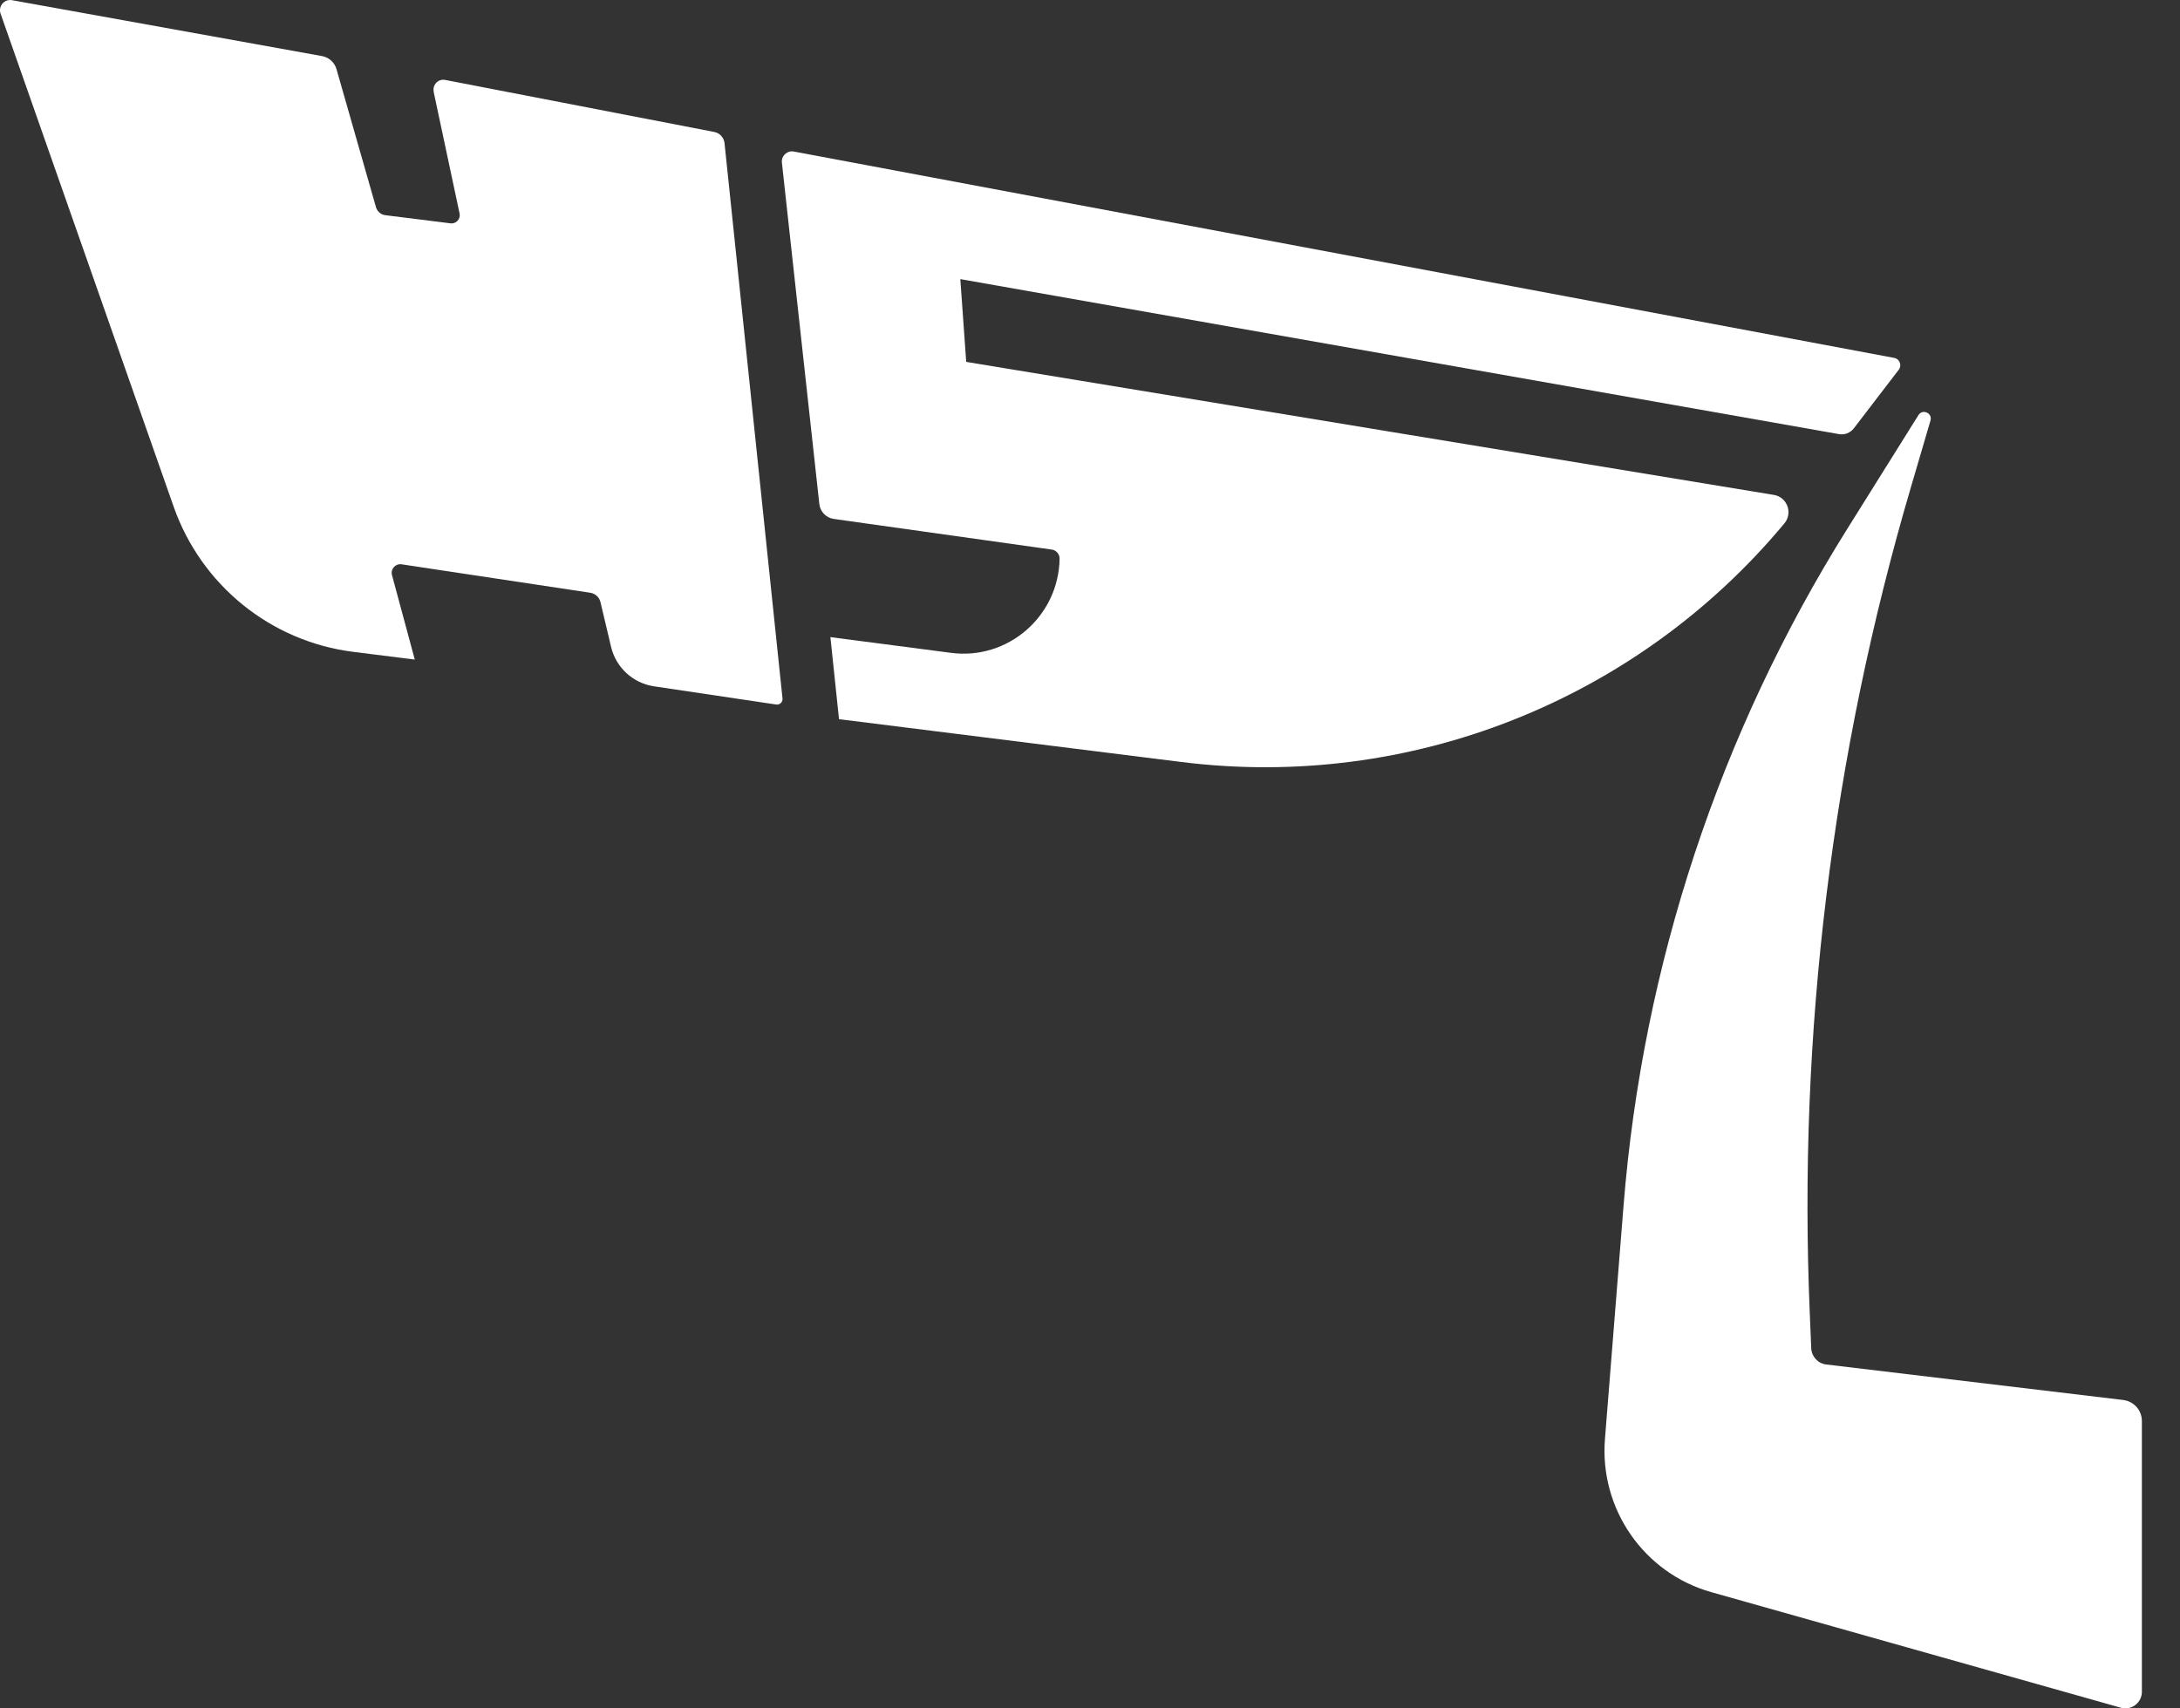 <svg width="37" height="29" viewBox="0 0 37 29" fill="none" xmlns="http://www.w3.org/2000/svg">
<rect x="0" y="0" width="37" height="29" fill="#333333" stroke="none"/>
<g id="Group 972">
<path id="Vector" d="M36.039 23.765L30.996 23.162C30.855 23.146 30.747 23.028 30.741 22.885L30.716 22.282C30.516 17.548 31.096 12.814 32.433 8.27L32.765 7.139C32.802 7.012 32.631 6.935 32.561 7.046L31.353 8.977C29.184 12.442 27.882 16.382 27.556 20.462L27.24 24.426C27.145 25.614 27.901 26.703 29.043 27.026L35.998 28.989C36.176 29.039 36.353 28.904 36.353 28.718V24.123C36.353 23.94 36.218 23.787 36.037 23.765H36.039Z" fill="white"/>
<path id="Vector_2" d="M32.147 6.075L13.473 2.572C13.36 2.551 13.258 2.646 13.271 2.762L13.906 8.555C13.92 8.686 14.022 8.791 14.153 8.809L17.852 9.329C17.928 9.34 17.985 9.406 17.984 9.484C17.968 10.462 17.106 11.209 16.141 11.082L14.094 10.815L14.24 12.208L20.053 12.935C23.927 13.42 27.782 11.894 30.286 8.884C30.433 8.707 30.332 8.438 30.107 8.401L16.399 6.143L16.299 4.738L31.212 7.369C31.308 7.387 31.405 7.348 31.465 7.27L32.226 6.277C32.284 6.203 32.242 6.092 32.15 6.075H32.147Z" fill="white"/>
<path id="Vector_3" d="M7.36 1.558L7.8 3.623C7.82 3.717 7.743 3.803 7.646 3.791L6.541 3.653C6.464 3.644 6.402 3.589 6.381 3.516L5.711 1.173C5.678 1.059 5.583 0.973 5.466 0.952L0.203 0.003C0.073 -0.02 -0.034 0.106 0.01 0.232L2.947 8.6C3.416 9.935 4.596 10.889 5.994 11.065L7.04 11.196L6.653 9.762C6.625 9.661 6.711 9.564 6.815 9.579L10.019 10.062C10.104 10.075 10.173 10.139 10.192 10.223L10.371 10.979C10.454 11.331 10.742 11.596 11.099 11.65L13.173 11.959C13.235 11.969 13.288 11.917 13.281 11.856L12.297 2.43C12.287 2.335 12.216 2.258 12.123 2.24L7.557 1.357C7.439 1.333 7.336 1.439 7.362 1.558H7.36Z" fill="white"/>
</g>
</svg>
